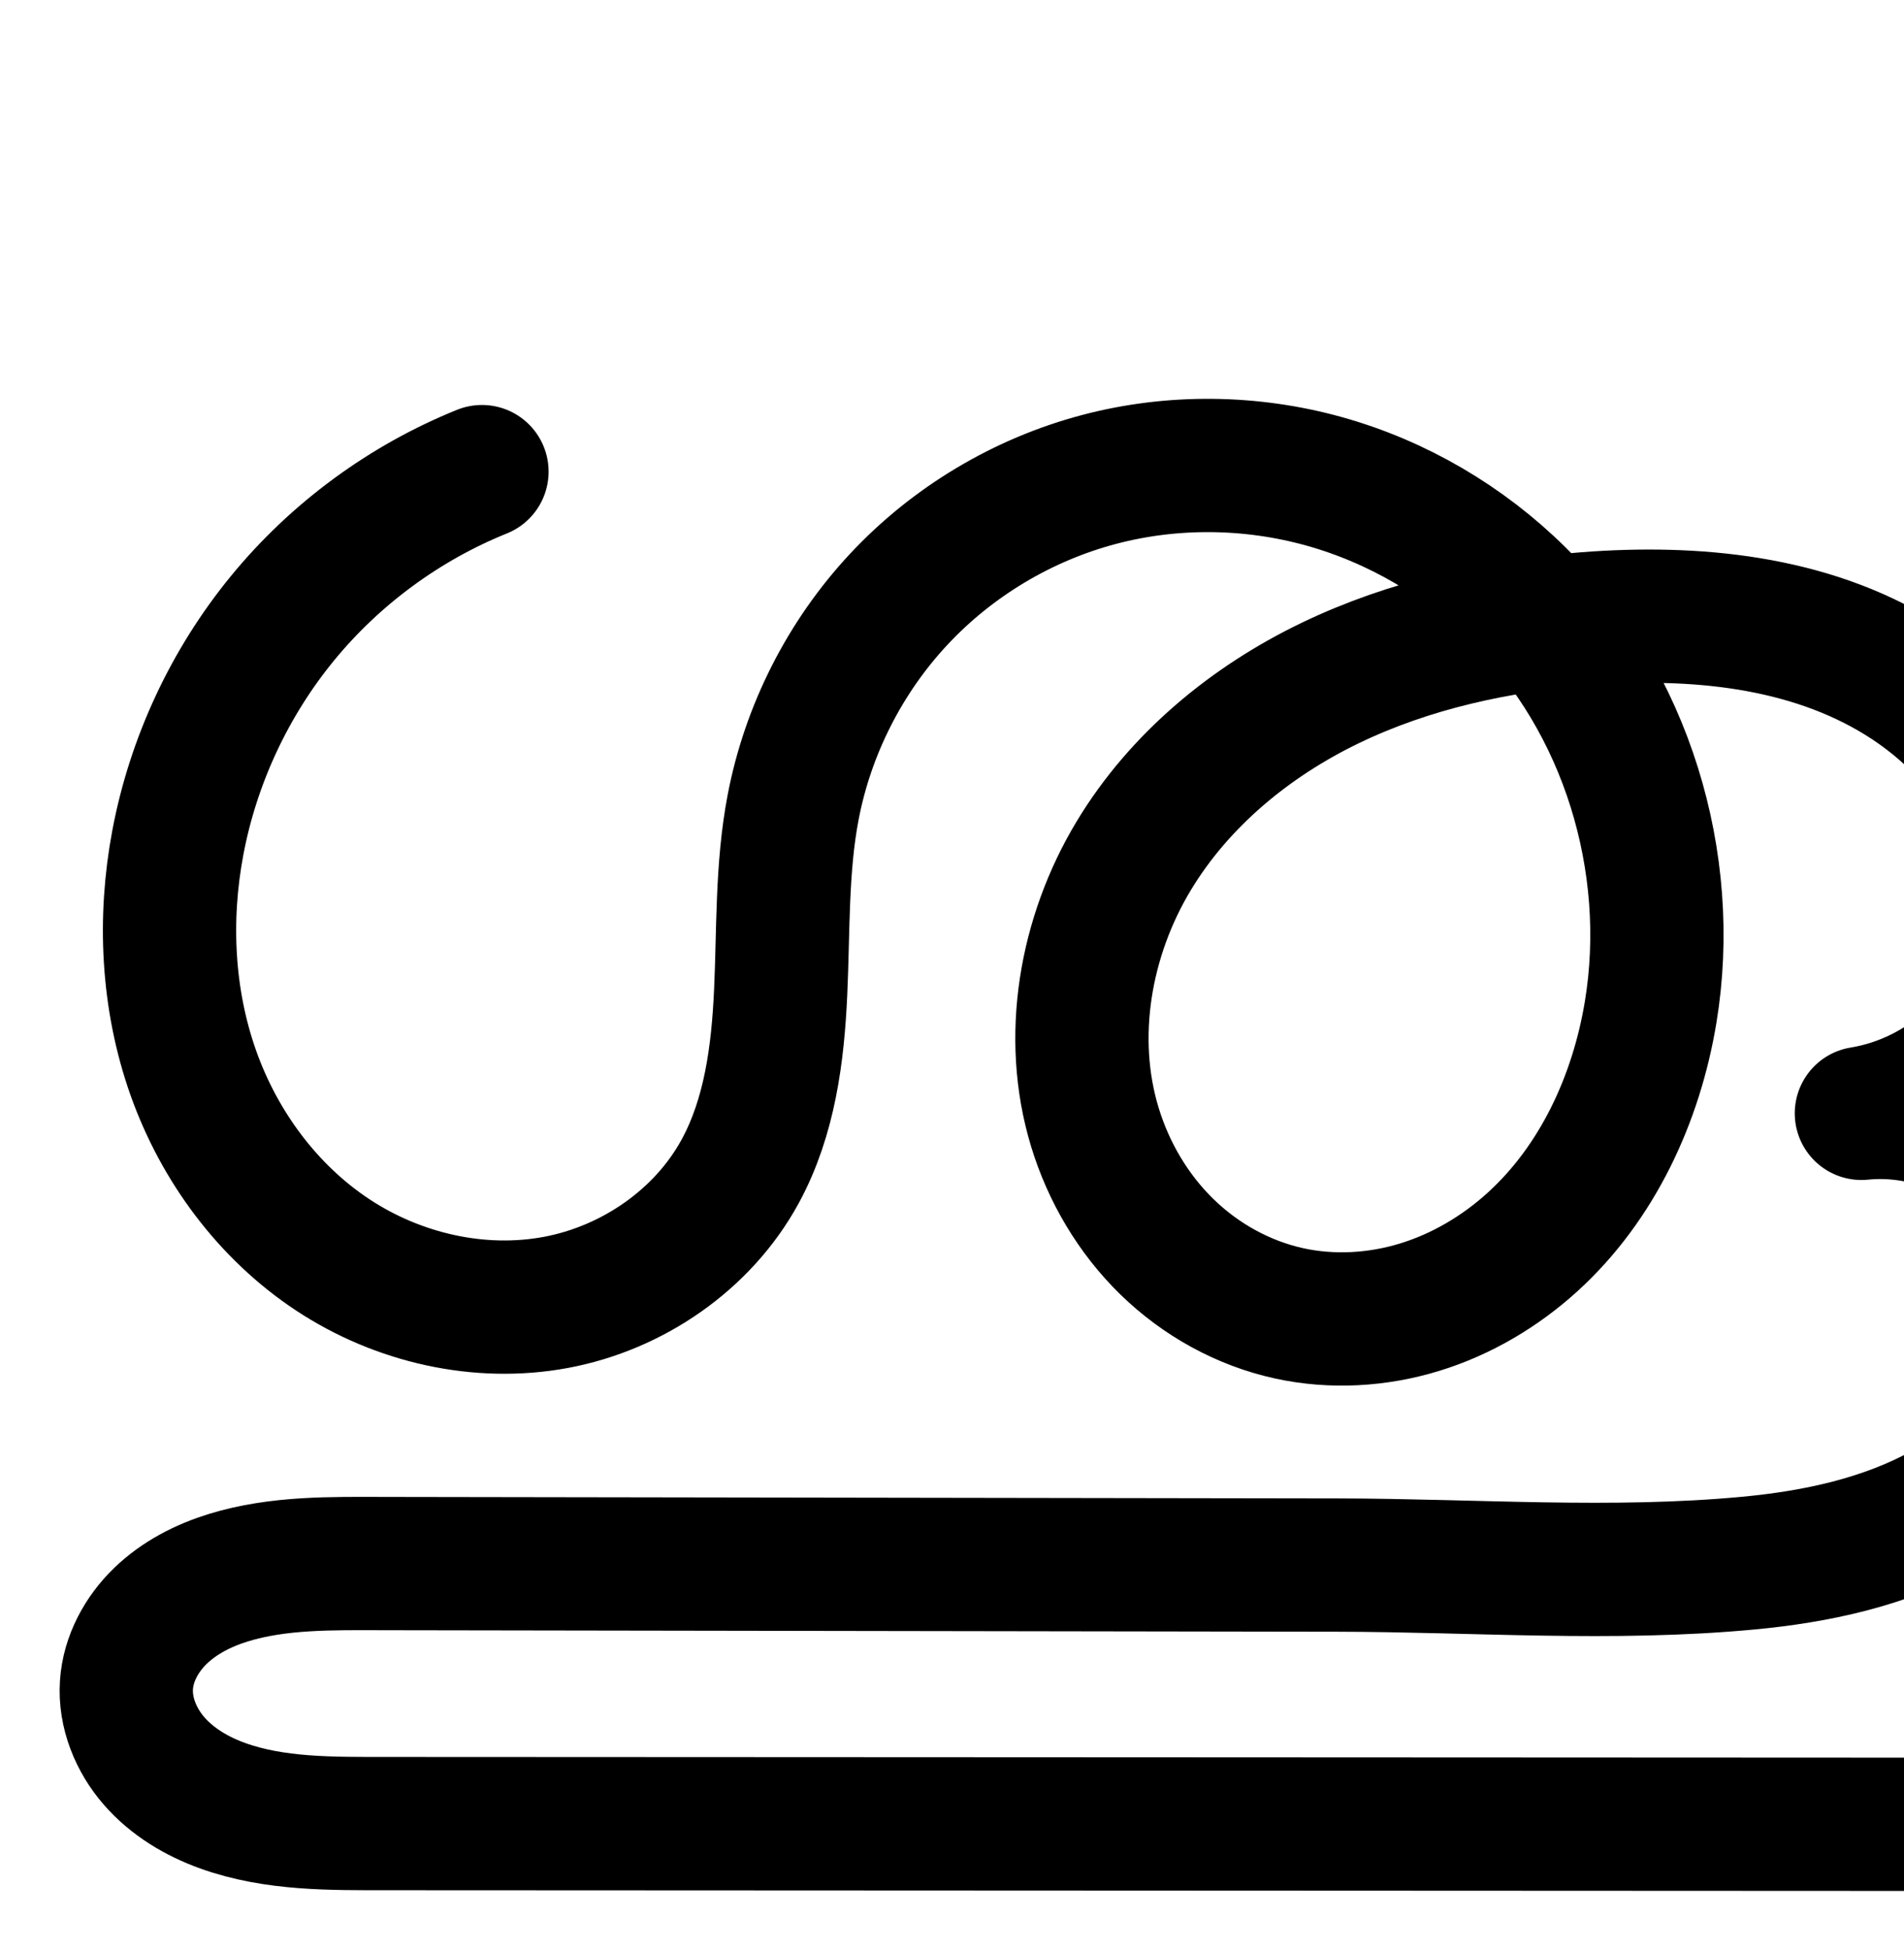 <?xml version="1.0" encoding="UTF-8" standalone="no"?>
<!-- Created with Inkscape (http://www.inkscape.org/) -->

<svg
   xmlns:dc="http://purl.org/dc/elements/1.1/"
   xmlns:cc="http://creativecommons.org/ns#"
   xmlns:rdf="http://www.w3.org/1999/02/22-rdf-syntax-ns#"
   xmlns:svg="http://www.w3.org/2000/svg"
   xmlns="http://www.w3.org/2000/svg"
   xmlns:sodipodi="http://sodipodi.sourceforge.net/DTD/sodipodi-0.dtd"
   xmlns:inkscape="http://www.inkscape.org/namespaces/inkscape"
   width="2000"
   height="2048"
   id="svg2992"
   version="1.1"
   inkscape:version="0.91 r13725"
   sodipodi:docname="ശൂ.svg">
  <defs
     id="defs5498">
    <inkscape:path-effect
       effect="spiro"
       id="path-effect4504-9-5-0-7"
       is_visible="true" />
    <inkscape:path-effect
       effect="spiro"
       id="path-effect4504-9-5-0-7-7"
       is_visible="true" />
    <inkscape:path-effect
       effect="spiro"
       id="path-effect4504-9-5-0-9"
       is_visible="true" />
    <inkscape:path-effect
       effect="spiro"
       id="path-effect4504-9-5-0-9-4"
       is_visible="true" />
    <inkscape:path-effect
       effect="spiro"
       id="path-effect4504-9-5-0-9-9"
       is_visible="true" />
    <inkscape:path-effect
       effect="spiro"
       id="path-effect4504-9-5-0-9-9-7"
       is_visible="true" />
    <inkscape:path-effect
       effect="spiro"
       id="path-effect4504-9-5-0-9-0"
       is_visible="true" />
    <inkscape:path-effect
       effect="spiro"
       id="path-effect4504-9-5-0-9-0-6"
       is_visible="true" />
    <inkscape:path-effect
       effect="spiro"
       id="path-effect4504-9-5-0-9-9-3"
       is_visible="true" />
    <inkscape:path-effect
       effect="spiro"
       id="path-effect4504-9-5-0-9-9-3-1"
       is_visible="true" />
  </defs>
  <sodipodi:namedview
     inkscape:window-height="704"
     inkscape:window-width="1366"
     inkscape:pageshadow="2"
     inkscape:pageopacity="0.0"
     borderopacity="1.0"
     bordercolor="#666666"
     pagecolor="#ffffff"
     id="base"
     showgrid="true"
     showguides="true"
     inkscape:guide-bbox="true"
     inkscape:zoom="0.227"
     inkscape:cx="4305.949"
     inkscape:cy="-647.58712"
     inkscape:window-x="-4"
     inkscape:window-y="0"
     inkscape:current-layer="layer1-3"
     inkscape:window-maximized="1">
    <sodipodi:guide
       orientation="horizontal"
       position="0,600"
       id="guide5596" />
    <inkscape:grid
       type="xygrid"
       id="grid3769"
       empspacing="3"
       visible="true"
       enabled="true"
       snapvisiblegridlinesonly="true"
       spacingx="4px"
       units="px"
       dotted="true"
       spacingy="4px" />
    <sodipodi:guide
       orientation="0,1"
       position="-1040,1600"
       id="guide2985" />
  </sodipodi:namedview>
  <g
     inkscape:label="Layer 1"
     inkscape:groupmode="layer"
     id="layer1"
     transform="translate(0,1048)">
    <g
       id="layer1-3"
       inkscape:label="Layer 1"
       transform="translate(861.359,-74.299)">
      <path
         style="fill:none;fill-rule:evenodd;stroke:#000000;stroke-width:140;stroke-linecap:round;stroke-linejoin:round;stroke-miterlimit:4;stroke-dasharray:none;stroke-opacity:1"
         d="m -355.107,-478.366 c -81.184,32.769 -153.922,86.22 -209.444,153.91 -55.522,67.69 -93.714,149.478 -109.97,235.503 -15.188,80.376 -11.118,164.917 16.206,242.016 27.324,77.1 78.438,146.324 146.731,191.347 68.292,45.023 153.781,64.747 234.191,49.741 80.41,-15.006 154.361,-65.744 193.502,-137.569 31.061,-56.999 39.61,-123.43 42.559,-188.275 2.949,-64.845 0.907,-130.321 13.073,-194.083 15.532,-81.407 54.56,-158.187 111.146,-218.739 56.586,-60.551 130.54,-104.678 210.69,-125.759 77.002,-20.252 159.38,-19.234 236.075,2.151 76.695,21.384 147.55,63.002 204.141,119.009 C 846.975,-237.1 898.442,-67.851 872.513,89.264 857.501,180.232 816.694,268.692 748.464,330.701 714.35,361.706 673.718,385.757 629.637,399.246 585.556,412.736 538.039,415.508 492.995,405.701 444.707,395.188 399.828,370.276 364.438,335.782 329.047,301.289 303.124,257.402 288.723,210.127 259.923,115.578 278.49,9.777 329.518,-74.872 377.497,-154.464 452.26,-216.054 535.987,-256.388 c 83.726,-40.334 176.203,-60.274 268.858,-67.491 113.627,-8.851 233.405,2.581 330.257,62.657 48.426,30.038 89.971,72.085 115.784,122.889 25.813,50.804 35.237,110.495 22.353,166.005 -9.819,42.302 -32.451,81.54 -64.151,111.221 -31.7,29.68 -72.342,49.684 -115.197,56.701 65.233,-6.59 132.966,20.233 176.001,69.698 43.035,49.465 60.229,120.257 44.677,183.951 -8.524,34.91 -26.235,67.303 -49.572,94.63 -23.337,27.327 -52.203,49.687 -83.617,67.14 -62.826,34.905 -134.796,50.263 -206.353,56.978 -143.115,13.43 -287.32,2.269 -431.064,2.042 l -1001.54,-1.577 c -55.074,-0.087 -111.277,-1.364 -163.913,14.843 -26.318,8.104 -51.542,20.987 -71.344,40.123 -19.802,19.135 -33.86,44.964 -35.695,72.44 -1.936,28.989 9.91,57.932 28.969,79.86 19.06,21.928 44.858,37.297 72.205,47.11 54.693,19.625 114.31,18.678 172.417,18.705 l 1774.221,0.821"
         id="path4502-2-0-5-0"
         inkscape:path-effect="#path-effect4504-9-5-0-9"
         inkscape:original-d="m -355.10717,-478.36645 c 0,0 -349.01589,224.15848 -319.41438,389.413126 40.2174,224.519394 385.09401,444.436804 590.629452,345.534944 116.05753,-55.84587 -0.15078,-266.2706642 55.63186,-382.3586 68.06236,-141.64295 164.740458,-340.48771 321.836348,-344.49706 268.2928,-6.84729 588.77829,291.3388 578.937,559.538506 C 866.47331,253.86426 651.56384,450.26147 492.99531,405.70148 330.09916,359.92537 266.72871,82.252916 329.51776,-74.871699 395.89184,-240.96756 618.41114,-338.94719 804.84433,-323.87938 c 186.43318,15.06781 460.87047,213.19971 468.39407,351.551251 7.5235,138.351539 -179.3486,167.921219 -179.3486,167.921219 0,0 252.4964,146.19145 220.6776,253.64928 -75.8644,256.20804 -716.13425,220.87637 -770.60575,220.79057 l -1001.5405,-1.577 c -30.628,-0.048 -268.4703,27.6323 -270.9519,127.4051 -2.569,103.287 200.6214,145.64015 273.5915,145.6739 l 1774.22095,0.8205"
         inkscape:connector-curvature="0"
         sodipodi:nodetypes="caaaaaaazzcassasc" />
      <path
         style="color:#000000;font-style:normal;font-variant:normal;font-weight:normal;font-stretch:normal;font-size:medium;line-height:normal;font-family:sans-serif;text-indent:0;text-align:start;text-decoration:none;text-decoration-line:none;text-decoration-style:solid;text-decoration-color:#000000;letter-spacing:normal;word-spacing:normal;text-transform:none;direction:ltr;block-progression:tb;writing-mode:lr-tb;baseline-shift:baseline;text-anchor:start;white-space:normal;clip-rule:nonzero;display:inline;overflow:visible;visibility:visible;opacity:1;isolation:auto;mix-blend-mode:normal;color-interpolation:sRGB;color-interpolation-filters:linearRGB;solid-color:#000000;solid-opacity:1;fill:#000000;fill-opacity:1;fill-rule:evenodd;stroke:none;stroke-width:140;stroke-linecap:round;stroke-linejoin:round;stroke-miterlimit:4;stroke-dasharray:none;stroke-dashoffset:0;stroke-opacity:1;color-rendering:auto;image-rendering:auto;shape-rendering:auto;text-rendering:auto;enable-background:accumulate"
         d="m 348.85,1179.092 c -45.911,-0.456 -91.922,5.116 -136.641,16.877 -93.146,24.498 -178.253,75.277 -244.029,145.662 -65.778,70.387 -110.702,158.761 -128.762,253.414 -14.089,73.844 -11.457,142.779 -14.242,204.024 -2.769,60.88 -11.388,116.288 -34.096,157.959 -28.042,51.458 -84.831,91.047 -144.877,102.252 -60.741,11.335 -129.099,-3.953 -182.822,-39.371 -54.165,-35.709 -96.733,-92.661 -119.281,-156.287 -22.673,-63.977 -26.502,-136.301 -13.4,-205.635 14.045,-74.324 47.339,-145.625 95.309,-204.107 47.97,-58.482 111.382,-105.081 181.523,-133.393 a 70.007,70.007 0 1 0 -52.402,-129.824 c -92.227,37.226 -174.291,97.533 -237.365,174.43 -63.075,76.897 -106.164,169.172 -124.631,266.898 -17.275,91.418 -12.964,188.174 19.01,278.397 32.098,90.573 91.76,172.069 174.18,226.406 82.862,54.628 185.483,78.787 285.562,60.111 100.774,-18.806 191.887,-80.694 242.127,-172.887 39.413,-72.326 47.89,-149.779 51.02,-218.59 3.113,-68.447 1.664,-130.464 11.906,-184.144 13.005,-68.162 46.135,-133.347 93.529,-184.062 47.396,-50.717 110.198,-88.194 177.352,-105.856 64.566,-16.981 134.711,-16.175 199.469,1.881 33.787,9.421 66.413,23.705 96.783,41.883 -34.638,10.475 -68.804,23.354 -102.027,39.359 -94.149,45.355 -179.702,114.988 -236.037,208.441 a 70.007,70.007 0 0 0 0,0 c -60.466,100.305 -83.293,225.039 -47.807,341.535 17.705,58.124 49.411,112.103 93.818,155.385 44.509,43.381 100.584,74.704 162.523,88.189 57.722,12.567 117.043,8.905 172.018,-7.918 54.835,-16.78 104.169,-46.186 145.422,-83.678 82.47,-74.952 128.892,-177.961 146.035,-281.842 20.049,-121.486 0.228,-247.807 -55.035,-356.885 78.192,1.968 152.436,17.75 211.66,54.486 38.8,24.067 71.136,57.443 90.275,95.111 18.9,37.197 25.258,81.049 16.572,118.471 -6.617,28.51 -22.441,55.943 -43.807,75.947 -21.365,20.004 -49.78,33.99 -78.664,38.719 a 70.007,70.007 0 0 0 18.346,138.727 c 41.514,-4.194 88.767,14.519 116.154,45.998 27.387,31.479 39.382,80.868 29.484,121.402 -5.591,22.898 -17.846,45.922 -34.801,65.775 -17.071,19.99 -39.244,37.441 -64.383,51.408 -50.608,28.117 -112.877,42.279 -178.897,48.475 -135.168,12.684 -277.119,1.968 -424.412,1.736 l -1001.541,-1.578 c -54.067,-0.085 -117.605,-2.692 -184.623,17.943 -34.238,10.542 -69.514,27.819 -99.387,56.686 -30.533,29.505 -53.672,69.829 -56.896,118.111 -3.408,51.023 16.335,96.34 45.98,130.447 28.953,33.31 65.352,54.141 101.396,67.074 70.587,25.328 138.701,22.792 196.025,22.818 l 1774.223,0.82 a 70.007,70.007 0 1 0 0.064,-140 l -1774.221,-0.82 c -58.89,-0.027 -110.01,-0.67 -148.809,-14.592 -18.648,-6.691 -33.847,-16.599 -43.014,-27.145 -8.473,-9.749 -12.423,-22.318 -11.959,-29.273 0.445,-6.669 5.423,-18 14.494,-26.766 9.732,-9.404 24.904,-17.896 43.301,-23.561 38.253,-11.778 87.122,-11.833 143.203,-11.744 l 1001.541,1.578 c 140.193,0.221 286.651,11.826 437.713,-2.35 77.095,-7.235 158.765,-23.787 233.811,-65.481 37.688,-20.938 73.247,-48.207 102.85,-82.871 29.72,-34.8 52.889,-76.563 64.346,-123.486 21.207,-86.854 -1.186,-179.049 -59.869,-246.5 -14.977,-17.215 -31.898,-32.281 -50.244,-45.07 33.774,-36.828 57.619,-81.878 68.969,-130.777 17.083,-73.599 4.594,-149.128 -28.133,-213.539 -32.487,-63.939 -83.24,-114.659 -141.293,-150.668 -115.441,-71.606 -250.515,-82.468 -372.592,-72.959 -3.434,0.268 -6.885,0.686 -10.324,0.986 -2.017,-2.062 -3.999,-4.153 -6.053,-6.186 C 654.437,1270.714 573.472,1223.09 484.889,1198.391 440.572,1186.034 394.761,1179.548 348.85,1179.092 Z m 318.256,310.785 c 63.493,91.712 91.021,211.392 72.779,321.932 -12.881,78.053 -48.074,151.964 -102.062,201.031 -26.977,24.517 -58.903,43.214 -92.23,53.412 -33.188,10.156 -68.902,12.039 -101.268,4.992 -34.637,-7.541 -68.319,-26.042 -94.592,-51.648 -26.374,-25.705 -46.514,-59.498 -57.609,-95.924 -22.116,-72.603 -7.808,-159.471 33.781,-228.463 39.624,-65.731 103.597,-119.279 176.9,-154.592 50.754,-24.45 106.412,-40.7 164.301,-50.74 z"
         id="path4502-2-0-5-0-9"
         inkscape:connector-curvature="0" />
      <path
         style="fill:none;fill-rule:evenodd;stroke:#000000;stroke-width:120;stroke-linecap:round;stroke-linejoin:round;stroke-miterlimit:4;stroke-dasharray:none;stroke-opacity:1"
         d="m 2091.047,522.513 c -55.229,22.292 -104.713,58.655 -142.484,104.704 -37.772,46.049 -63.753,101.689 -74.812,160.212 -10.333,54.679 -7.564,112.192 11.025,164.643 18.588,52.451 53.361,99.543 99.82,130.173 46.459,30.629 104.617,44.047 159.32,33.839 54.703,-10.208 105.011,-44.725 131.639,-93.588 21.131,-38.776 26.947,-83.969 28.953,-128.083 2.006,-44.114 0.617,-88.657 8.893,-132.034 10.566,-55.381 37.117,-107.614 75.612,-148.807 38.495,-41.193 88.806,-71.212 143.332,-85.553 52.384,-13.777 108.426,-13.085 160.601,1.463 52.175,14.548 100.378,42.86 138.877,80.961 76.998,76.203 112.011,191.342 94.372,298.228 -10.213,61.885 -37.974,122.064 -84.39,164.249 -23.208,21.092 -50.849,37.454 -80.838,46.631 -29.988,9.177 -62.314,11.063 -92.957,4.391 -32.85,-7.152 -63.381,-24.1 -87.457,-47.566 -24.076,-23.466 -41.712,-53.322 -51.508,-85.483 -19.593,-64.322 -6.962,-136.298 27.752,-193.884 32.64,-54.146 83.501,-96.046 140.46,-123.485 56.959,-27.439 119.87,-41.004 182.903,-45.914 77.3,-6.021 158.785,1.756 224.673,42.625 32.944,20.435 61.207,49.039 78.768,83.601 17.561,34.562 23.972,75.169 15.206,112.933 -6.679,28.778 -22.076,55.471 -43.642,75.663 -21.566,20.191 -49.214,33.8 -78.368,38.573 44.378,-4.483 90.456,13.764 119.733,47.415 29.277,33.651 40.973,81.811 30.393,125.141 -5.799,23.749 -17.848,45.786 -33.724,64.377 -15.876,18.59 -35.514,33.802 -56.884,45.675 -42.741,23.746 -91.701,34.194 -140.381,38.762 -97.361,9.136 -195.463,1.543 -293.251,1.389 l -681.345,-1.073 c -37.467,-0.059 -75.702,-0.928 -111.509,10.097 -17.904,5.513 -35.064,14.277 -48.535,27.295 -13.472,13.018 -23.035,30.589 -24.283,49.281 -1.317,19.721 6.742,39.411 19.708,54.328 12.966,14.918 30.517,25.373 49.121,32.049 37.207,13.351 77.765,12.706 117.295,12.725 l 1206.997,0.558"
         id="path4502-2-0-5-0-92"
         inkscape:path-effect="#path-effect4504-9-5-0-9-9"
         inkscape:original-d="m 2091.0471,522.51256 c 0,0 -237.4344,152.49433 -217.2966,264.91655 27.3598,152.73986 261.9783,302.34899 401.8034,235.06639 78.9536,-37.99184 -0.1026,-181.14314 37.8462,-260.1174 46.3026,-96.35927 112.0724,-231.63275 218.9442,-234.3603 182.5188,-4.6582 400.5442,198.19689 393.8492,380.65233 -4.1089,111.97677 -150.3112,245.58517 -258.1848,215.27107 -110.8178,-31.1413 -153.9285,-220.041 -111.2132,-326.9324 45.154,-112.9945 196.5331,-179.64974 323.3631,-169.39916 126.8299,10.25059 313.5287,145.03911 318.647,239.15924 5.1182,94.12013 -122.0102,114.23631 -122.0102,114.23631 0,0 171.7725,99.45361 150.1262,172.55681 -51.6103,174.2975 -487.1839,150.2615 -524.2407,150.2032 l -681.3449,-1.0729 c -20.8362,-0.033 -182.6396,18.7982 -184.3279,86.6733 -1.7476,70.2659 136.4822,99.0786 186.1236,99.1015 l 1206.997,0.5583"
         inkscape:connector-curvature="0"
         sodipodi:nodetypes="caaaaaaazzcassasc" />
      <path
         style="color:#000000;font-style:normal;font-variant:normal;font-weight:normal;font-stretch:normal;font-size:medium;line-height:normal;font-family:sans-serif;text-indent:0;text-align:start;text-decoration:none;text-decoration-line:none;text-decoration-style:solid;text-decoration-color:#000000;letter-spacing:normal;word-spacing:normal;text-transform:none;direction:ltr;block-progression:tb;writing-mode:lr-tb;baseline-shift:baseline;text-anchor:start;white-space:normal;clip-rule:nonzero;display:inline;overflow:visible;visibility:visible;opacity:1;isolation:auto;mix-blend-mode:normal;color-interpolation:sRGB;color-interpolation-filters:linearRGB;solid-color:#000000;solid-opacity:1;fill:#000000;fill-opacity:1;fill-rule:evenodd;stroke:none;stroke-width:120;stroke-linecap:round;stroke-linejoin:round;stroke-miterlimit:4;stroke-dasharray:none;stroke-dashoffset:0;stroke-opacity:1;color-rendering:auto;image-rendering:auto;shape-rendering:auto;text-rendering:auto;enable-background:accumulate"
         d="m 2591.742,1727.381 c -32.313,-0.321 -64.707,3.606 -96.228,11.896 -65.666,17.271 -125.534,52.991 -171.906,102.613 -46.374,49.624 -77.98,111.795 -90.713,178.529 -9.925,52.019 -8.029,99.525 -9.895,140.553 -1.852,40.715 -7.728,76.462 -21.699,102.1 -17.114,31.405 -52.713,56.365 -89.961,63.316 -37.843,7.062 -81.316,-2.555 -115.287,-24.951 -34.35,-22.646 -61.798,-59.219 -76.293,-100.121 -14.602,-41.203 -17.165,-88.246 -8.621,-133.461 9.164,-48.493 30.948,-95.144 62.246,-133.301 31.298,-38.157 72.787,-68.645 118.551,-87.117 a 60.006,60.006 0 1 0 -44.914,-111.277 c -64.695,26.113 -122.173,68.35 -166.418,122.291 -44.245,53.941 -74.423,118.57 -87.377,187.123 -12.121,64.144 -9.149,132.128 13.426,195.826 22.681,63.999 64.781,121.612 123.35,160.225 58.947,38.862 131.79,56.081 203.351,42.727 72.158,-13.466 137.176,-57.539 173.316,-123.859 28.29,-51.914 34.046,-106.555 36.207,-154.068 2.147,-47.201 1.265,-88.778 7.893,-123.514 8.4,-44.028 29.895,-86.324 60.512,-119.086 30.618,-32.764 71.37,-57.083 114.756,-68.494 41.725,-10.974 87.281,-10.462 129.225,1.232 12.894,3.595 25.508,8.393 37.772,14.043 -14.629,5.352 -29.134,11.284 -43.387,18.15 -65.893,31.743 -126.002,80.535 -165.805,146.562 -42.804,71.006 -59.087,159.21 -33.764,242.344 12.629,41.461 35.223,79.968 67.027,110.967 31.892,31.083 72.019,53.525 116.57,63.225 41.51,9.037 83.954,6.389 123.279,-5.644 39.206,-11.997 74.308,-32.948 103.635,-59.602 58.623,-53.278 91.195,-125.927 103.234,-198.881 12.924,-78.316 2.333,-159.298 -29.482,-231.252 43.848,3.323 84.558,13.729 117.295,34.035 24.693,15.316 45.062,36.488 56.902,59.791 11.635,22.899 15.418,49.931 10.252,72.189 -3.936,16.956 -13.496,33.532 -26.203,45.43 -12.707,11.897 -29.876,20.348 -47.055,23.16 a 60.006,60.006 0 0 0 15.725,118.908 c 24.047,-2.429 52.571,8.867 68.436,27.102 15.864,18.235 23.106,48.047 17.373,71.527 -3.285,13.452 -10.657,27.458 -21.062,39.643 -10.505,12.302 -24.406,23.306 -40.398,32.191 -32.267,17.927 -72.914,27.35 -116.848,31.473 -90.549,8.497 -186.72,1.286 -287.551,1.127 l -681.346,-1.072 c -36.603,-0.058 -81.124,-2.068 -129.26,12.754 -24.693,7.603 -50.469,20.133 -72.572,41.492 -22.669,21.906 -40.017,51.904 -42.457,88.43 -2.579,38.607 12.251,72.331 34.291,97.688 21.446,24.673 48.082,39.812 74.141,49.162 50.831,18.239 98.672,16.232 137.531,16.25 l 1206.998,0.559 a 60.006,60.006 0 1 0 0.055,-120 l -1206.996,-0.559 c -40.201,-0.019 -73.475,-0.737 -97.059,-9.199 -11.149,-4 -19.615,-9.774 -24.102,-14.936 -3.893,-4.478 -5.181,-10.134 -5.125,-10.969 0.057,-0.858 1.836,-6.003 6.109,-10.133 4.84,-4.677 13.383,-9.675 24.498,-13.098 23.48,-7.23 55.429,-7.502 93.76,-7.441 l 681.344,1.072 c 94.745,0.149 194.779,8.125 298.951,-1.65 a 60.006,60.006 0 0 0 0,0 c 53.427,-5.014 110.7,-16.486 163.914,-46.051 26.748,-14.861 52.124,-34.281 73.371,-59.16 21.347,-24.996 38.072,-55.063 46.385,-89.109 15.427,-63.182 -0.725,-129.689 -43.414,-178.756 -7.838,-9.009 -16.394,-17.198 -25.521,-24.549 19.729,-24.526 33.8,-53.226 40.978,-84.154 12.364,-53.268 3.325,-107.453 -20.162,-153.678 -23.281,-45.82 -59.435,-81.857 -100.631,-107.41 -81.821,-50.752 -176.416,-58.042 -260.959,-51.457 -0.451,0.035 -0.905,0.093 -1.355,0.129 -0.04,-0.04 -0.077,-0.083 -0.117,-0.123 -45.734,-45.261 -102.601,-78.72 -164.967,-96.109 -31.204,-8.7 -63.437,-13.271 -95.75,-13.592 z m 210.512,237.402 c 38.155,58.806 54.615,134.066 43.172,203.404 -8.386,50.816 -31.335,98.524 -65.545,129.615 -17.09,15.532 -37.27,27.304 -58.041,33.66 -20.651,6.319 -42.859,7.444 -62.635,3.139 -21.149,-4.605 -42.083,-16.06 -58.344,-31.908 -16.347,-15.933 -29.026,-37.137 -35.99,-59.998 -13.863,-45.511 -4.882,-101.258 21.742,-145.424 25.478,-42.265 67.09,-77.271 115.115,-100.406 30.995,-14.932 64.974,-25.328 100.525,-32.082 z"
         id="path4502-2-0-5-0-92-5"
         inkscape:connector-curvature="0" />
      <path
         style="fill:none;fill-rule:evenodd;stroke:#000000;stroke-width:70;stroke-linecap:round;stroke-linejoin:round;stroke-miterlimit:4;stroke-dasharray:none;stroke-opacity:1"
         d="m -3566.428,-487.778 c -171.735,69.448 -303.412,230.107 -337.787,412.135 -16.053,85.007 -11.756,174.413 17.123,255.96 28.879,81.546 82.91,154.774 155.116,202.42 72.206,47.646 162.607,68.549 247.656,52.719 85.048,-15.83 163.284,-69.456 204.708,-145.403 32.896,-60.313 41.948,-130.624 45.058,-199.254 3.11,-68.63 0.925,-137.926 13.774,-205.414 16.398,-86.136 57.645,-167.39 117.483,-231.482 59.838,-64.091 138.068,-110.81 222.866,-133.116 81.461,-21.429 168.615,-20.329 249.743,2.328 81.128,22.657 156.063,66.727 215.899,126.012 119.672,118.57 174.018,297.629 146.595,463.846 -15.876,96.228 -59.001,189.817 -131.144,255.446 -36.072,32.815 -79.04,58.279 -125.663,72.57 -46.624,14.291 -96.889,17.245 -144.54,6.884 -51.109,-11.112 -98.608,-37.479 -136.058,-73.99 -37.449,-36.512 -64.871,-82.968 -80.093,-133.007 -30.444,-100.077 -10.744,-212.036 43.27,-301.617 50.756,-84.177 129.797,-149.348 218.332,-192.051 88.535,-42.704 186.337,-63.845 284.336,-71.485 120.196,-9.371 246.902,2.788 349.32,66.393 51.209,31.802 95.131,76.304 122.414,130.057 27.283,53.753 37.233,116.894 23.602,175.613 -10.387,44.747 -34.319,86.257 -67.84,117.666 -33.521,31.41 -76.497,52.595 -121.825,60.053 34.9,-5.296 71.123,-1.631 104.255,10.55 33.132,12.18 63.103,32.85 86.263,59.49 23.16,26.641 39.458,59.196 46.911,93.701 7.452,34.504 6.043,70.885 -4.058,104.709 -10.713,35.876 -31.024,68.576 -56.923,95.616 -25.898,27.04 -57.285,48.54 -90.995,64.835 -67.42,32.589 -143.049,44.564 -217.827,48.523 -149.557,7.919 -299.419,-5.064 -449.186,-5.3 l -1059.149,-1.669 c -58.537,-0.092 -118.248,-1.817 -174.339,14.93 -28.045,8.374 -54.999,21.897 -75.958,42.327 -20.959,20.43 -35.517,48.323 -36.24,77.583 -0.741,29.984 13.118,59.225 33.977,80.778 20.858,21.553 48.237,36.003 76.851,44.996 57.227,17.986 118.514,16.372 178.501,16.4 l 1876.274,0.868"
         id="path4502-2-0-5-0-6"
         inkscape:path-effect="#path-effect4504-9-5-0-9-0"
         inkscape:original-d="m -3566.428,-487.77773 c 0,0 -369.0913,237.2378 -337.7868,412.134819 42.5306,237.619771 407.2444,470.369041 624.6022,365.696411 122.7331,-59.1044 -0.1594,-281.8071766 58.8319,-404.66867 71.9772,-149.9076 174.2162,-360.35468 340.3482,-364.59796 283.7249,-7.24682 622.6446,308.33799 612.2373,592.18676 -6.3872,174.20394 -233.6583,382.06061 -401.3476,334.90066 -172.2658,-48.44708 -239.2813,-342.32133 -172.8807,-508.613929 70.1918,-175.787311 305.5105,-279.483921 502.6673,-263.536931 197.1567,15.947 487.3797,225.63962 495.336,372.063769 7.9561,146.424141 -189.6648,177.719171 -189.6648,177.719171 0,0 268.992,155.35774 233.371,268.44931 -84.1187,267.06461 -757.3262,203.76417 -814.9309,203.6734 l -1059.1488,-1.66901 c -32.3897,-0.051 -285.645,29.2834 -286.537,134.83899 -0.9081,107.45382 212.1611,142.13813 289.3284,142.17384 l 1876.2737,0.8683"
         inkscape:connector-curvature="0"
         sodipodi:nodetypes="caaaaaaazzcassasc" />
      <path
         style="color:#000000;font-style:normal;font-variant:normal;font-weight:normal;font-stretch:normal;font-size:medium;line-height:normal;font-family:sans-serif;text-indent:0;text-align:start;text-decoration:none;text-decoration-line:none;text-decoration-style:solid;text-decoration-color:#000000;letter-spacing:normal;word-spacing:normal;text-transform:none;direction:ltr;block-progression:tb;writing-mode:lr-tb;baseline-shift:baseline;text-anchor:start;white-space:normal;clip-rule:nonzero;display:inline;overflow:visible;visibility:visible;opacity:1;isolation:auto;mix-blend-mode:normal;color-interpolation:sRGB;color-interpolation-filters:linearRGB;solid-color:#000000;solid-opacity:1;fill:#000000;fill-opacity:1;fill-rule:evenodd;stroke:none;stroke-width:70;stroke-linecap:round;stroke-linejoin:round;stroke-miterlimit:4;stroke-dasharray:none;stroke-dashoffset:0;stroke-opacity:1;color-rendering:auto;image-rendering:auto;shape-rendering:auto;text-rendering:auto;enable-background:accumulate"
         d="m -2995.086,1006.4 c -45.167,-0.459 -90.407,5.004 -134.25,16.537 -91.304,24.018 -175.113,74.068 -239.545,143.08 -64.433,69.013 -108.624,156.067 -126.283,248.822 -13.808,72.529 -11.325,143.55 -14.354,210.375 -3.02,66.642 -12.109,131.437 -40.822,184.08 -35.869,65.763 -105.52,113.817 -180.385,127.752 -75.213,13.999 -157.05,-4.682 -221.975,-47.523 -65.145,-42.987 -114.906,-110.078 -141.4,-184.891 -26.556,-74.988 -30.734,-158.291 -15.723,-237.781 32.048,-169.703 156.409,-321.436 316.516,-386.182 a 35.004,35.004 0 1 0 -26.242,-64.894 c -183.363,74.15 -322.356,243.733 -359.059,438.086 a 35.004,35.004 0 0 0 0,0 c -17.095,90.523 -12.678,186.032 18.523,274.137 31.264,88.281 89.566,167.646 168.832,219.951 79.487,52.451 178.452,75.575 273.336,57.914 95.232,-17.725 182.052,-76.922 229.029,-163.053 37.079,-67.982 46.096,-143.812 49.297,-214.43 3.192,-70.435 1.302,-138.005 13.191,-200.453 15.138,-79.516 53.441,-154.971 108.684,-214.141 55.243,-59.17 127.894,-102.559 206.185,-123.154 75.236,-19.791 156.27,-18.799 231.426,2.189 66.972,18.703 129.668,53.408 181.893,99.701 -62.136,12.305 -123.247,31.26 -181.086,59.158 -93.743,45.216 -178.172,114.407 -233.1,205.504 -58.73,97.401 -80.566,218.824 -46.783,329.877 16.873,55.465 47.187,106.972 89.147,147.881 42.011,40.959 95.113,70.534 153.055,83.131 53.994,11.739 110.162,8.337 162.232,-7.623 52.001,-15.939 99.32,-44.083 138.959,-80.143 79.259,-72.103 125.185,-172.962 142.125,-275.639 23.301,-141.234 -8.292,-290.099 -86.826,-409.147 110.666,-6.616 222.886,7.238 311.588,62.324 46.397,28.814 85.718,68.979 109.668,116.166 23.831,46.951 32.251,102.176 20.719,151.857 -8.788,37.857 -29.319,73.468 -57.678,100.041 -28.359,26.573 -65.229,44.747 -103.576,51.057 a 35.004,35.004 0 0 0 10.934,69.139 c 28.981,-4.398 59.416,-1.317 86.928,8.797 27.512,10.114 52.695,27.482 71.926,49.604 19.231,22.122 32.925,49.475 39.113,78.127 6.188,28.652 5.004,59.218 -3.383,87.305 -8.911,29.842 -26.192,57.958 -48.664,81.42 -22.538,23.532 -50.436,42.784 -80.949,57.533 -61.211,29.588 -132.145,41.255 -204.447,45.084 -146.307,7.747 -295.527,-5.111 -447.279,-5.35 l -1059.149,-1.668 c -57.887,-0.091 -121.161,-2.491 -184.408,16.393 -32.053,9.57 -64.202,25.289 -90.373,50.799 a 35.004,35.004 0 0 0 -0,0 c -26.561,25.89 -45.802,61.473 -46.799,101.781 -1.022,41.322 17.345,78.631 43.816,105.984 26.066,26.934 58.754,43.751 91.506,54.045 64.617,20.308 129.632,17.982 188.98,18.01 l 1876.274,0.869 a 35.004,35.004 0 1 0 0.031,-70 l -1876.273,-0.869 c -60.626,-0.028 -118.186,0.874 -168.024,-14.789 -24.476,-7.692 -46.542,-19.773 -62.193,-35.945 -15.245,-15.753 -24.6,-36.927 -24.139,-55.574 0.45,-18.211 10.325,-38.416 25.682,-53.385 15.748,-15.349 37.504,-26.675 61.541,-33.852 48.934,-14.611 105.082,-13.56 164.269,-13.467 l 1059.15,1.668 c 147.781,0.233 298.283,13.343 451.09,5.252 77.255,-4.091 157.58,-16.372 231.209,-51.963 36.907,-17.84 71.781,-41.589 101.039,-72.137 29.326,-30.618 52.669,-67.899 65.184,-109.811 11.813,-39.561 13.449,-81.756 4.732,-122.113 -8.716,-40.357 -27.619,-78.114 -54.707,-109.273 -24.708,-28.422 -55.843,-50.773 -90.525,-65.309 6.666,-5.151 13.183,-10.503 19.35,-16.281 38.682,-36.246 66.015,-83.655 78.002,-135.293 15.729,-67.757 4.249,-138.815 -26.486,-199.369 -30.616,-60.319 -79.138,-109.159 -135.158,-143.949 -111.71,-69.376 -246.07,-81.254 -370.506,-71.553 -9.731,0.759 -19.472,1.766 -29.211,2.791 -5.998,-6.585 -12.121,-13.068 -18.469,-19.357 -64.054,-63.464 -144.044,-110.542 -231.119,-134.859 -43.55,-12.162 -88.643,-18.545 -133.81,-19.004 z m 354.398,247.369 c 83.805,107.994 120.324,253.947 97.959,389.506 -14.812,89.781 -55.136,176.097 -120.164,235.254 -32.505,29.57 -71.121,52.355 -112.367,64.998 -41.176,12.621 -85.539,15.128 -126.848,6.146 -44.276,-9.626 -86.173,-32.785 -119.061,-64.85 -32.939,-32.114 -57.47,-73.521 -71.041,-118.133 -27.105,-89.101 -9.541,-191.597 39.758,-273.357 46.584,-77.258 120.238,-138.408 203.565,-178.6 a 35.004,35.004 0 0 0 0,-0 c 64.737,-31.225 135.504,-50.418 208.199,-60.963 z"
         id="path4502-2-0-5-0-6-3"
         inkscape:connector-curvature="0" />
      <path
         style="fill:none;fill-rule:evenodd;stroke:#000000;stroke-width:60;stroke-linecap:round;stroke-linejoin:round;stroke-miterlimit:4;stroke-dasharray:none;stroke-opacity:1"
         d="m 4104.118,501.687 c -55.476,22.396 -105.181,58.925 -143.12,105.183 -37.94,46.258 -64.037,102.149 -75.145,160.935 -10.378,54.924 -7.597,112.693 11.073,165.378 18.67,52.685 53.597,99.989 100.262,130.757 46.665,30.768 105.082,44.248 160.03,33.997 54.947,-10.251 105.482,-44.92 132.23,-94 21.228,-38.951 27.07,-84.349 29.085,-128.664 2.015,-44.314 0.618,-89.059 8.93,-132.634 10.612,-55.631 37.279,-108.101 75.946,-149.481 38.667,-41.38 89.203,-71.537 143.974,-85.943 52.62,-13.84 108.913,-13.142 161.323,1.473 52.409,14.615 100.827,43.058 139.497,81.333 77.34,76.55 112.503,192.208 94.785,299.574 -10.258,62.163 -38.141,122.613 -84.764,164.989 -23.311,21.188 -51.076,37.625 -81.198,46.844 -30.122,9.219 -62.593,11.115 -93.374,4.415 -33,-7.184 -63.669,-24.208 -87.854,-47.781 -24.185,-23.573 -41.9,-53.565 -51.739,-85.872 -19.68,-64.615 -6.987,-136.916 27.884,-194.763 32.787,-54.388 83.873,-96.477 141.085,-124.042 57.212,-27.565 120.405,-41.194 183.719,-46.126 77.647,-6.049 159.497,1.768 225.679,42.824 33.091,20.528 61.479,49.263 79.117,83.98 17.638,34.718 24.076,75.507 15.272,113.44 -6.71,28.907 -22.175,55.72 -43.836,76.003 -21.661,20.283 -49.433,33.954 -78.718,38.751 44.999,-6.445 92.745,11.326 122.582,45.623 29.836,34.297 40.826,84.043 28.214,127.717 -6.729,23.301 -19.677,44.608 -36.278,62.289 -16.601,17.681 -36.79,31.813 -58.522,42.581 -43.463,21.536 -92.392,29.738 -140.812,32.636 -96.839,5.797 -193.953,-2.468 -290.966,-2.621 l -684.382,-1.078 c -37.634,-0.059 -76.04,-0.932 -112.008,10.145 -17.984,5.538 -35.22,14.343 -48.751,27.42 -13.531,13.076 -23.137,30.727 -24.39,49.502 -1.323,19.809 6.771,39.587 19.794,54.572 13.024,14.985 30.652,25.489 49.339,32.195 37.373,13.412 78.113,12.766 117.82,12.784 255.923,0.118 511.847,0.237 767.77,0.355 148.202,0.069 296.404,0.137 444.606,0.206"
         id="path4502-2-0-5-0-92-6"
         inkscape:path-effect="#path-effect4504-9-5-0-9-9-3"
         inkscape:original-d="m 4104.1183,501.68706 c 0,0 -238.4927,153.18626 -218.2652,266.11858 27.4818,153.4329 263.146,303.72086 403.5944,236.13296 79.3055,-38.1642 -0.1031,-181.96504 38.0148,-261.29764 46.509,-96.79649 112.572,-232.68376 219.9201,-235.42368 183.3323,-4.67934 402.3295,199.09619 395.6047,382.3795 -4.1272,112.48482 -150.9812,246.69952 -259.3356,216.24782 -111.3117,-31.2826 -154.6146,-221.03939 -111.7089,-328.4158 45.3553,-113.5072 197.4091,-180.46488 324.8044,-170.16779 127.3952,10.2971 314.9262,145.69721 320.0673,240.2444 5.141,94.54719 -122.5541,114.75461 -122.5541,114.75461 0,0 173.5766,100.22258 150.7954,173.33978 -53.8989,172.9906 -489.3554,134.9433 -526.5774,134.8847 l -684.3817,-1.0777 c -20.9291,-0.033 -183.4536,18.8878 -185.1495,87.0665 -1.7556,70.5803 137.0905,99.5281 186.9532,99.5512 l 767.7703,0.3552 444.6065,0.2056"
         inkscape:connector-curvature="0"
         sodipodi:nodetypes="caaaaaaazzcassascc" />
      <path
         style="color:#000000;font-style:normal;font-variant:normal;font-weight:normal;font-stretch:normal;font-size:medium;line-height:normal;font-family:sans-serif;text-indent:0;text-align:start;text-decoration:none;text-decoration-line:none;text-decoration-style:solid;text-decoration-color:#000000;letter-spacing:normal;word-spacing:normal;text-transform:none;direction:ltr;block-progression:tb;writing-mode:lr-tb;baseline-shift:baseline;text-anchor:start;white-space:normal;clip-rule:nonzero;display:inline;overflow:visible;visibility:visible;opacity:1;isolation:auto;mix-blend-mode:normal;color-interpolation:sRGB;color-interpolation-filters:linearRGB;solid-color:#000000;solid-opacity:1;fill:#000000;fill-opacity:1;fill-rule:evenodd;stroke:none;stroke-width:60;stroke-linecap:round;stroke-linejoin:round;stroke-miterlimit:4;stroke-dasharray:none;stroke-dashoffset:0;stroke-opacity:1;color-rendering:auto;image-rendering:auto;shape-rendering:auto;text-rendering:auto;enable-background:accumulate"
         d="m 4649.984,1603.02 c -29.819,-0.297 -59.689,3.317 -88.664,10.938 -60.342,15.871 -115.659,48.879 -158.264,94.475 -42.606,45.596 -71.799,103.034 -83.494,164.342 -9.136,47.895 -7.485,94.122 -9.43,136.893 -1.937,42.614 -7.811,83.288 -25.459,115.67 -21.991,40.351 -65.171,70.242 -111.391,78.865 -46.518,8.678 -97.592,-2.902 -138.014,-29.553 -40.611,-26.776 -71.874,-68.821 -88.498,-115.732 -16.677,-47.062 -19.355,-99.596 -9.871,-149.787 10.161,-53.772 34.158,-105.169 68.861,-147.481 34.703,-42.312 80.412,-75.903 131.156,-96.389 a 30.003,30.003 0 1 0 -22.463,-55.639 c -60.209,24.307 -113.908,63.775 -155.084,113.978 -41.176,50.204 -69.372,110.588 -81.428,174.389 -11.272,59.656 -8.389,122.66 12.273,180.969 20.716,58.459 59.306,111.024 112.025,145.783 52.909,34.884 118.668,50.267 182.045,38.443 63.675,-11.88 121.565,-51.326 153.07,-109.135 24.808,-45.521 30.621,-95.644 32.713,-141.658 2.085,-45.858 0.942,-89.121 8.43,-128.375 9.529,-49.955 33.669,-97.455 68.397,-134.619 34.728,-37.165 80.485,-64.472 129.685,-77.412 47.289,-12.438 98.34,-11.831 145.633,1.357 37.408,10.432 72.718,28.884 103.221,53.26 -35.531,8.018 -70.494,19.435 -103.861,35.512 -61.679,29.717 -117.388,75.252 -153.756,135.58 -38.917,64.556 -53.435,144.972 -30.891,218.992 11.256,36.957 31.449,71.276 59.498,98.615 28.093,27.382 63.561,47.154 102.412,55.611 36.215,7.883 73.744,5.605 108.535,-5.043 34.731,-10.63 66.227,-29.361 92.598,-53.33 52.725,-47.923 83.012,-114.609 94.184,-182.305 14.661,-88.84 -3.615,-182.045 -50.324,-258.551 66.361,-2.443 132.207,7.301 184.35,39.648 28.965,17.969 53.407,42.986 68.186,72.074 14.675,28.886 19.8,62.889 12.795,93.07 -5.338,22.997 -17.887,44.751 -35.119,60.887 -17.233,16.136 -39.765,27.229 -63.062,31.045 a 30.003,30.003 0 0 0 9.104,59.303 c 34.39,-4.925 72.891,9.405 95.693,35.615 22.802,26.211 31.664,66.326 22.025,99.703 -5.235,18.129 -15.629,35.49 -29.326,50.078 -13.753,14.648 -30.972,26.821 -49.971,36.234 -38.153,18.904 -83.03,26.801 -129.283,29.57 -93.947,5.624 -190.442,-2.518 -289.127,-2.674 l -684.381,-1.078 a 30.003,30.003 0 0 0 -0,0 c -37.203,-0.058 -78.751,-1.502 -120.883,11.473 -21.378,6.584 -42.923,17.272 -60.77,34.52 -18.13,17.521 -31.627,41.382 -33.477,69.074 -1.954,29.252 9.524,56.047 27.084,76.252 17.263,19.863 39.435,32.708 61.85,40.752 44.186,15.857 88.568,14.529 127.939,14.547 l 767.769,0.355 c 148.202,0.069 296.405,0.137 444.607,0.205 a 30.003,30.003 0 1 0 0.027,-60 c -148.202,-0.068 -296.405,-0.136 -444.607,-0.205 l -767.77,-0.355 c -40.042,-0.019 -77.14,-0.052 -107.701,-11.02 -14.959,-5.368 -28.044,-13.532 -36.828,-23.639 -8.487,-9.765 -13.196,-22.526 -12.504,-32.892 0.658,-9.859 6.372,-21.297 15.305,-29.93 9.216,-8.906 22.143,-15.828 36.732,-20.32 29.803,-9.178 65.065,-8.876 103.131,-8.816 L 4740,2436.238 c 95.34,0.15 193.073,8.537 292.805,2.566 50.586,-3.028 103.564,-11.534 152.338,-35.701 a 30.003,30.003 0 0 0 0,0 c 24.465,-12.122 47.623,-28.214 67.072,-48.928 19.505,-20.774 35.006,-46.027 43.228,-74.5 15.585,-53.971 2.47,-113.348 -34.4,-155.731 -14.192,-16.313 -31.383,-29.451 -50.31,-39.035 1.433,-1.258 2.922,-2.445 4.316,-3.75 26.09,-24.43 44.473,-56.303 52.555,-91.119 10.604,-45.684 2.853,-93.262 -17.748,-133.81 -20.498,-40.347 -52.833,-72.797 -90.049,-95.885 -74.148,-45.998 -162.553,-53.571 -243.822,-47.24 -5.166,0.402 -10.342,0.964 -15.516,1.48 -3.17,-3.402 -6.282,-6.851 -9.596,-10.131 -42.287,-41.855 -95.038,-72.872 -152.543,-88.908 -28.763,-8.021 -58.529,-12.23 -88.348,-12.527 z m 225.566,175.059 c 50.993,67.704 73.277,158.321 59.404,242.387 -9.345,56.629 -34.822,110.845 -75.342,147.674 -20.252,18.408 -44.285,32.549 -69.799,40.357 -25.454,7.79 -52.866,9.307 -78.213,3.789 -27.148,-5.91 -53.02,-20.188 -73.297,-39.951 -20.32,-19.806 -35.557,-45.472 -43.98,-73.129 -16.815,-55.209 -5.949,-119.398 24.879,-170.535 29.206,-48.449 75.669,-87.091 128.414,-112.504 39.703,-19.129 83.129,-31.239 127.934,-38.088 z"
         id="path4502-2-0-5-0-92-6-7"
         inkscape:connector-curvature="0" />
    </g>
  </g>
</svg>
